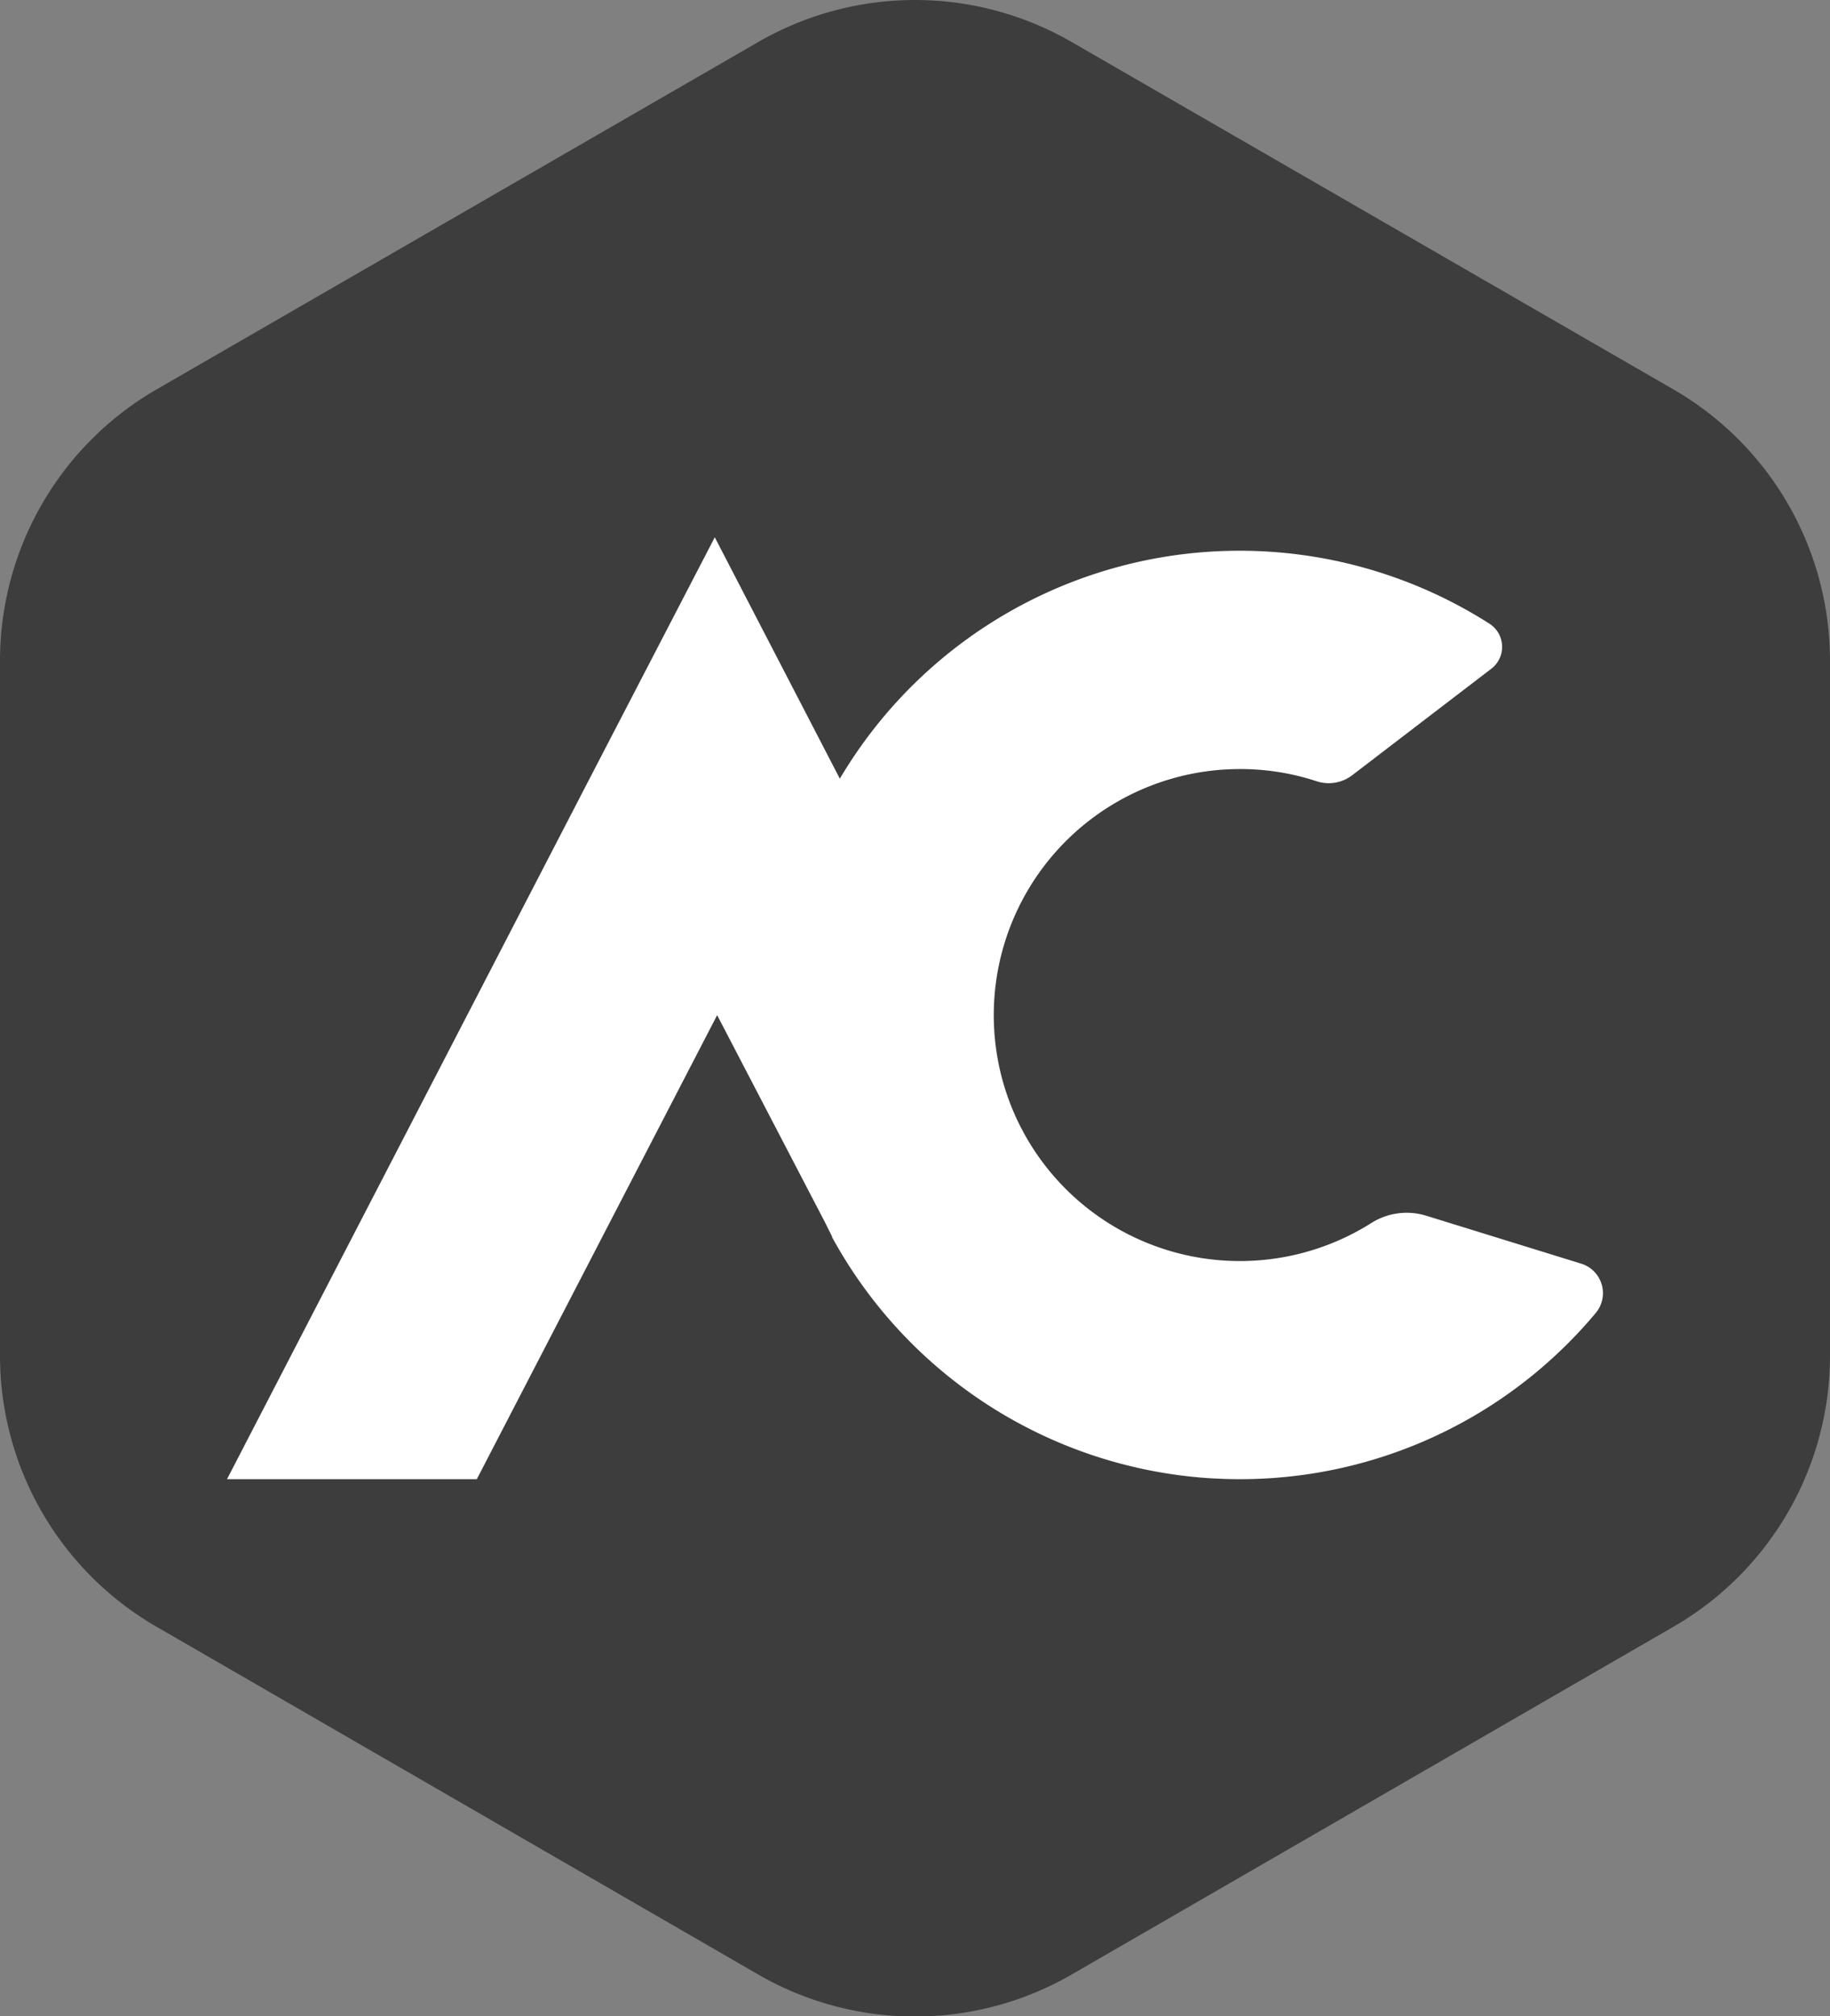 <svg xmlns="http://www.w3.org/2000/svg" viewBox="0 0 247.32 272.48"><rect x="0" y="0" width="247.32" height="272.48" fill="#808080" stroke="none"/><defs><style>.cls-1{fill:#3d3d3d;}.cls-2{fill:#fff;}</style></defs><g id="Layer_2" data-name="Layer 2"><g id="five"><path class="cls-1" d="M247.32,183.19V89.29a42.35,42.35,0,0,0-21.17-36.67L144.82,5.67a42.34,42.34,0,0,0-42.33,0L21.17,52.62A42.35,42.35,0,0,0,0,89.29v93.9a42.32,42.32,0,0,0,21.17,36.66l81.32,47a42.34,42.34,0,0,0,42.33,0l81.33-47A42.32,42.32,0,0,0,247.32,183.19Z"/><path class="cls-2" d="M213.71,170.78a4.17,4.17,0,0,1,1.94,6.67,62.61,62.61,0,0,1-48.09,22.45c-1.71,0-3.4-.07-5.07-.2a62.79,62.79,0,0,1-50.05-32.53l0-.09-1-2L96.92,137.19,64.44,199.9H30.68L80,104.61l16.6-32,16.88,32.58h0l0,.08A62.77,62.77,0,0,1,201.3,84.29a3.72,3.72,0,0,1,.24,6.09l-18.77,14.37a5.22,5.22,0,0,1-4.8.84,33,33,0,0,0-11.13-1.65,33.26,33.26,0,0,0-28.9,48.37l.38.72a33.28,33.28,0,0,0,47,12.26,8.94,8.94,0,0,1,7.41-1Z"/></g></g></svg>